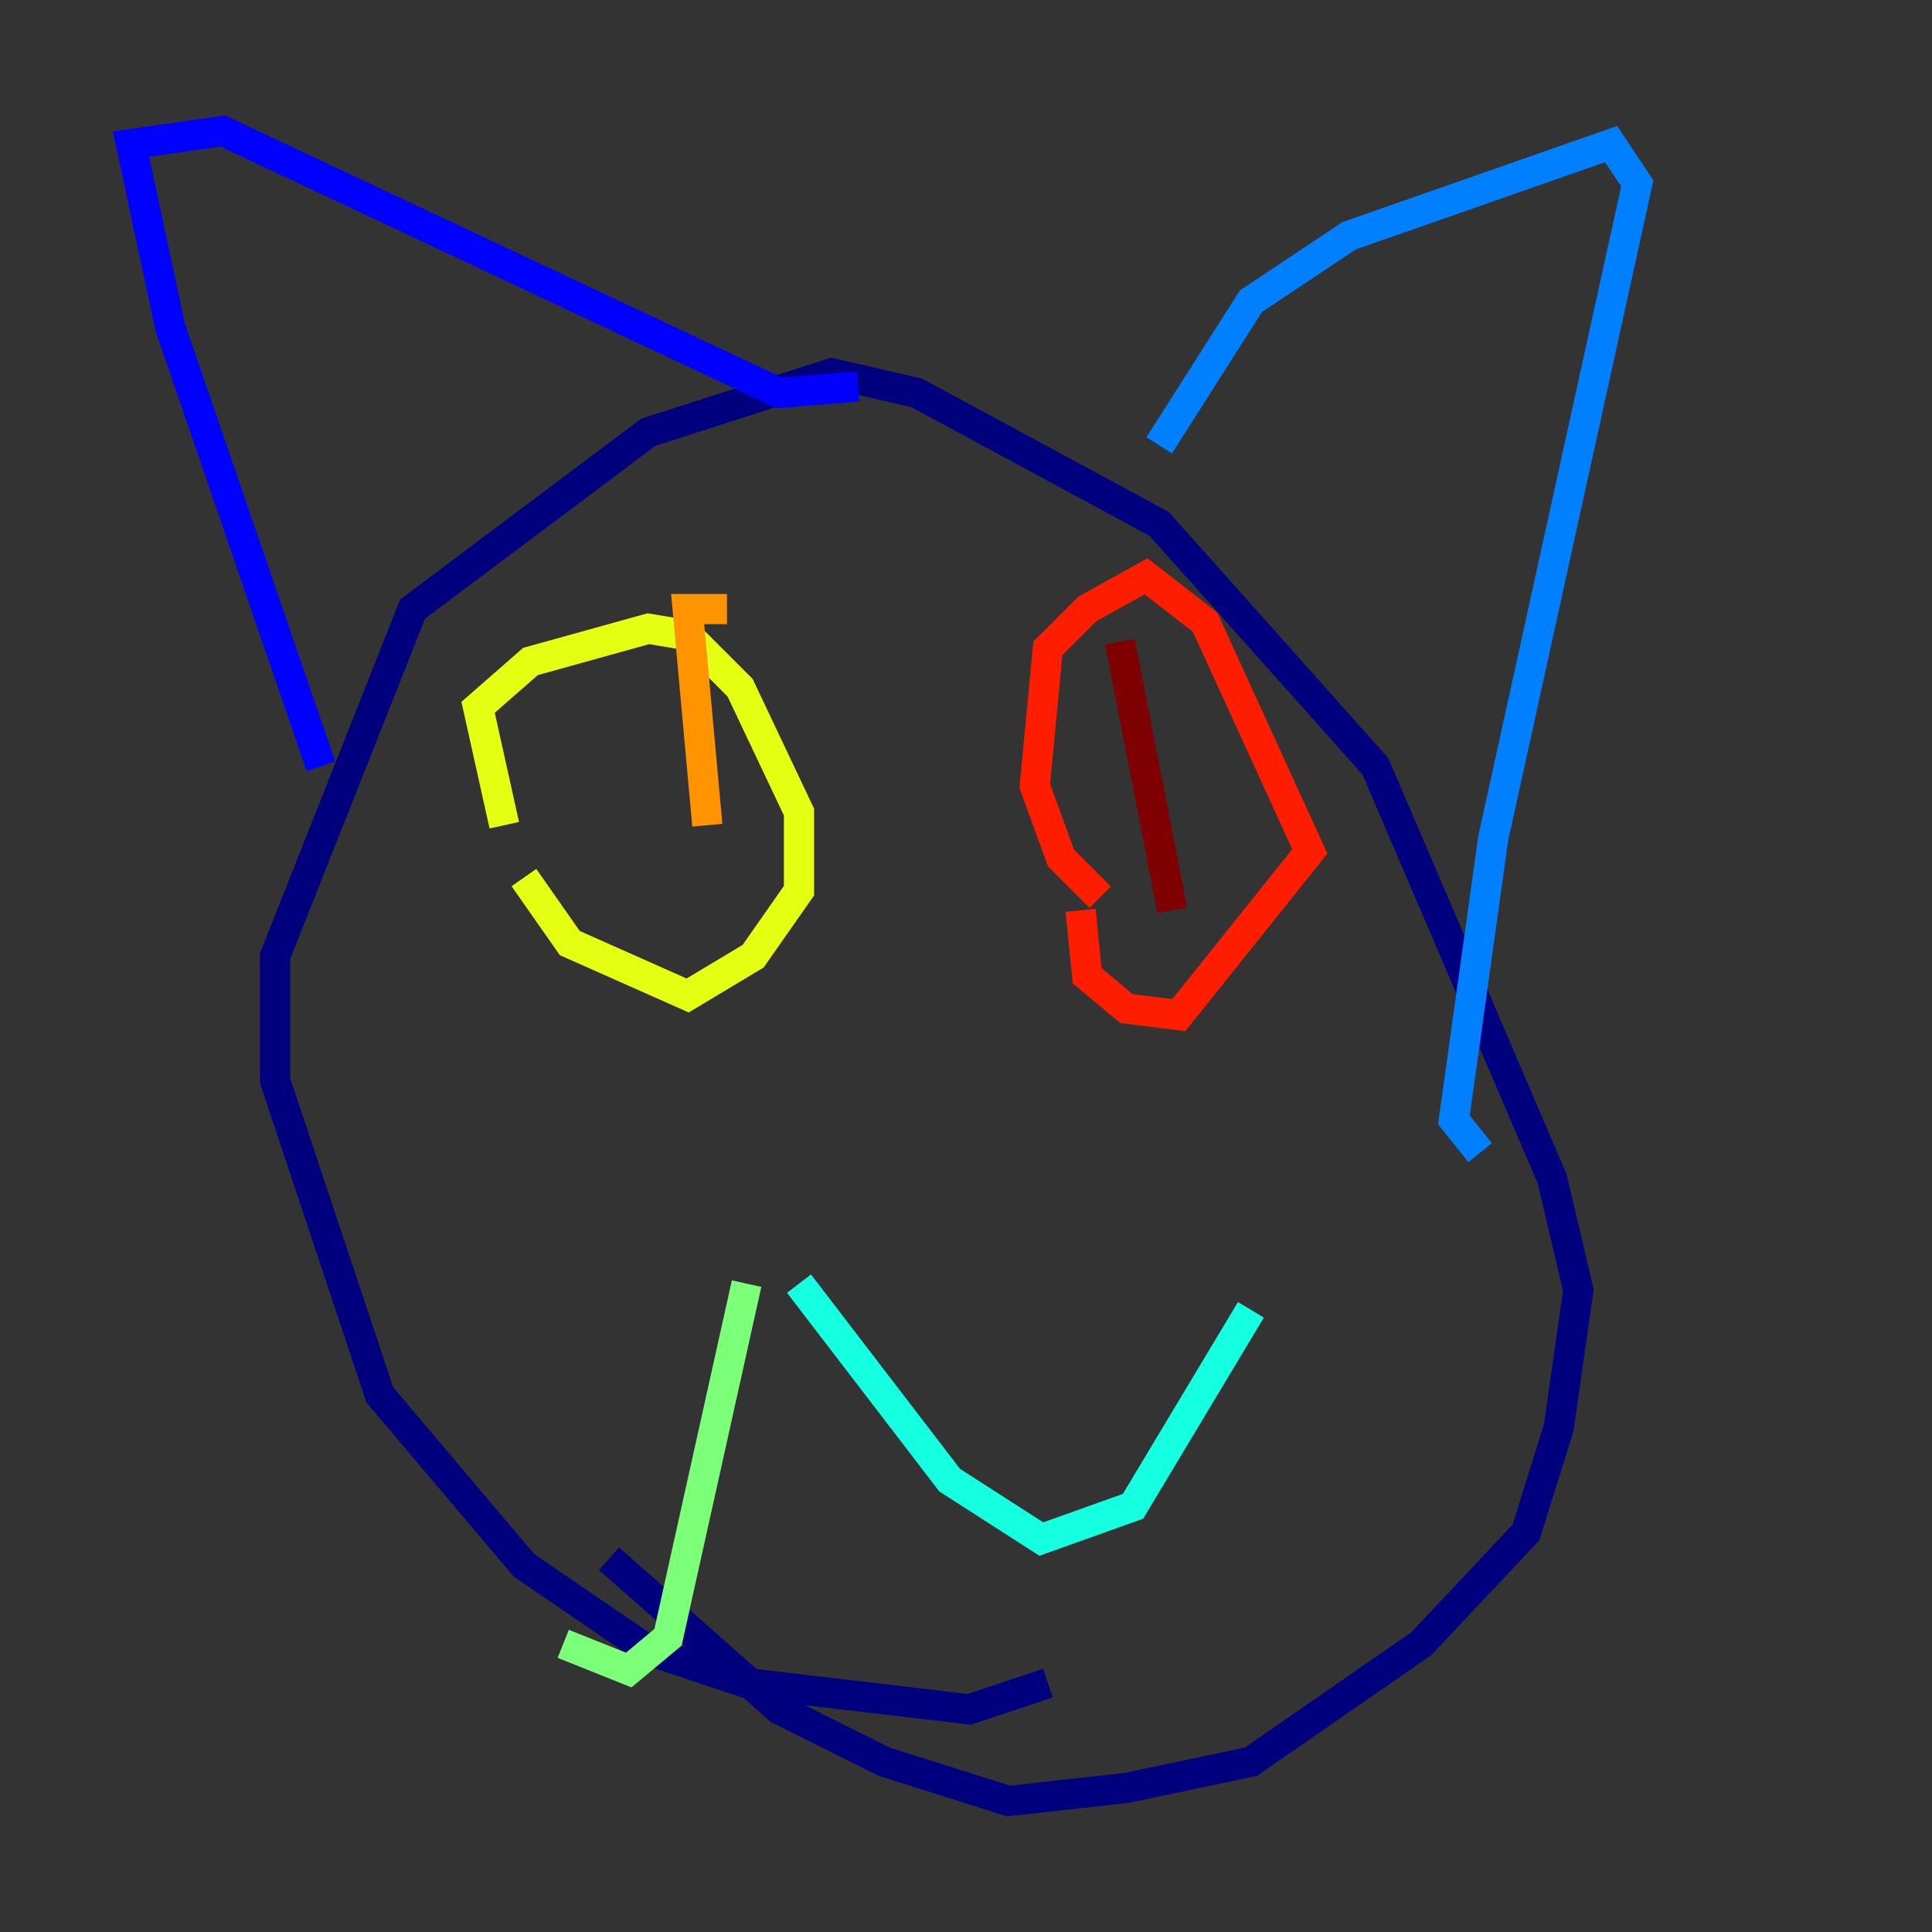 <?xml version="1.0" encoding="utf-8" ?>
<svg baseProfile="tiny" height="128" version="1.2" viewBox="0,0,128,128" width="128" xmlns="http://www.w3.org/2000/svg" xmlns:ev="http://www.w3.org/2001/xml-events" xmlns:xlink="http://www.w3.org/1999/xlink"><rect x="0" y="0" width="128" height="128" fill="#333333" stroke="none"/><defs /><polyline fill="none" points="69.424,111.512 64.217,113.248 49.464,111.512 42.956,109.342 34.712,103.702 25.166,92.42 18.224,71.593 18.224,63.349 27.336,40.352 42.956,28.637 55.105,24.732 60.746,26.034 76.8,34.712 91.119,50.766 102.834,78.102 104.57,85.478 103.268,94.59 101.098,101.532 94.156,108.909 82.875,116.719 74.63,118.454 66.82,119.322 58.576,116.719 51.634,113.248 40.352,103.268" stroke="#00007f" stroke-width="2" /><polyline fill="none" points="21.261,50.766 11.281,21.695 8.678,9.546 14.752,8.678 51.634,26.034 56.841,25.6" stroke="#0000ff" stroke-width="2" /><polyline fill="none" points="76.8,29.505 82.875,19.959 89.383,15.62 106.739,9.546 108.475,12.149 98.929,55.539 96.325,74.197 98.061,76.366" stroke="#0080ff" stroke-width="2" /><polyline fill="none" points="52.936,85.044 62.915,98.061 68.99,101.966 75.064,99.797 82.875,86.78" stroke="#15ffe1" stroke-width="2" /><polyline fill="none" points="49.464,85.044 44.258,108.475 41.654,110.644 37.315,108.909" stroke="#7cff79" stroke-width="2" /><polyline fill="none" points="33.41,54.671 31.675,46.861 35.146,43.824 42.956,41.654 45.559,42.088 49.031,45.559 52.936,53.803 52.936,59.01 49.898,63.349 45.559,65.953 37.749,62.481 34.712,58.142" stroke="#e4ff12" stroke-width="2" /><polyline fill="none" points="48.163,40.352 45.559,40.352 46.861,54.671" stroke="#ff9400" stroke-width="2" /><polyline fill="none" points="72.895,59.444 70.291,56.841 68.556,52.068 69.424,42.956 72.027,40.352 75.932,38.183 79.837,41.22 86.78,56.407 78.102,67.254 74.63,66.82 72.027,64.651 71.593,60.312" stroke="#ff1d00" stroke-width="2" /><polyline fill="none" points="77.668,60.312 74.197,42.522" stroke="#7f0000" stroke-width="2" /></svg>